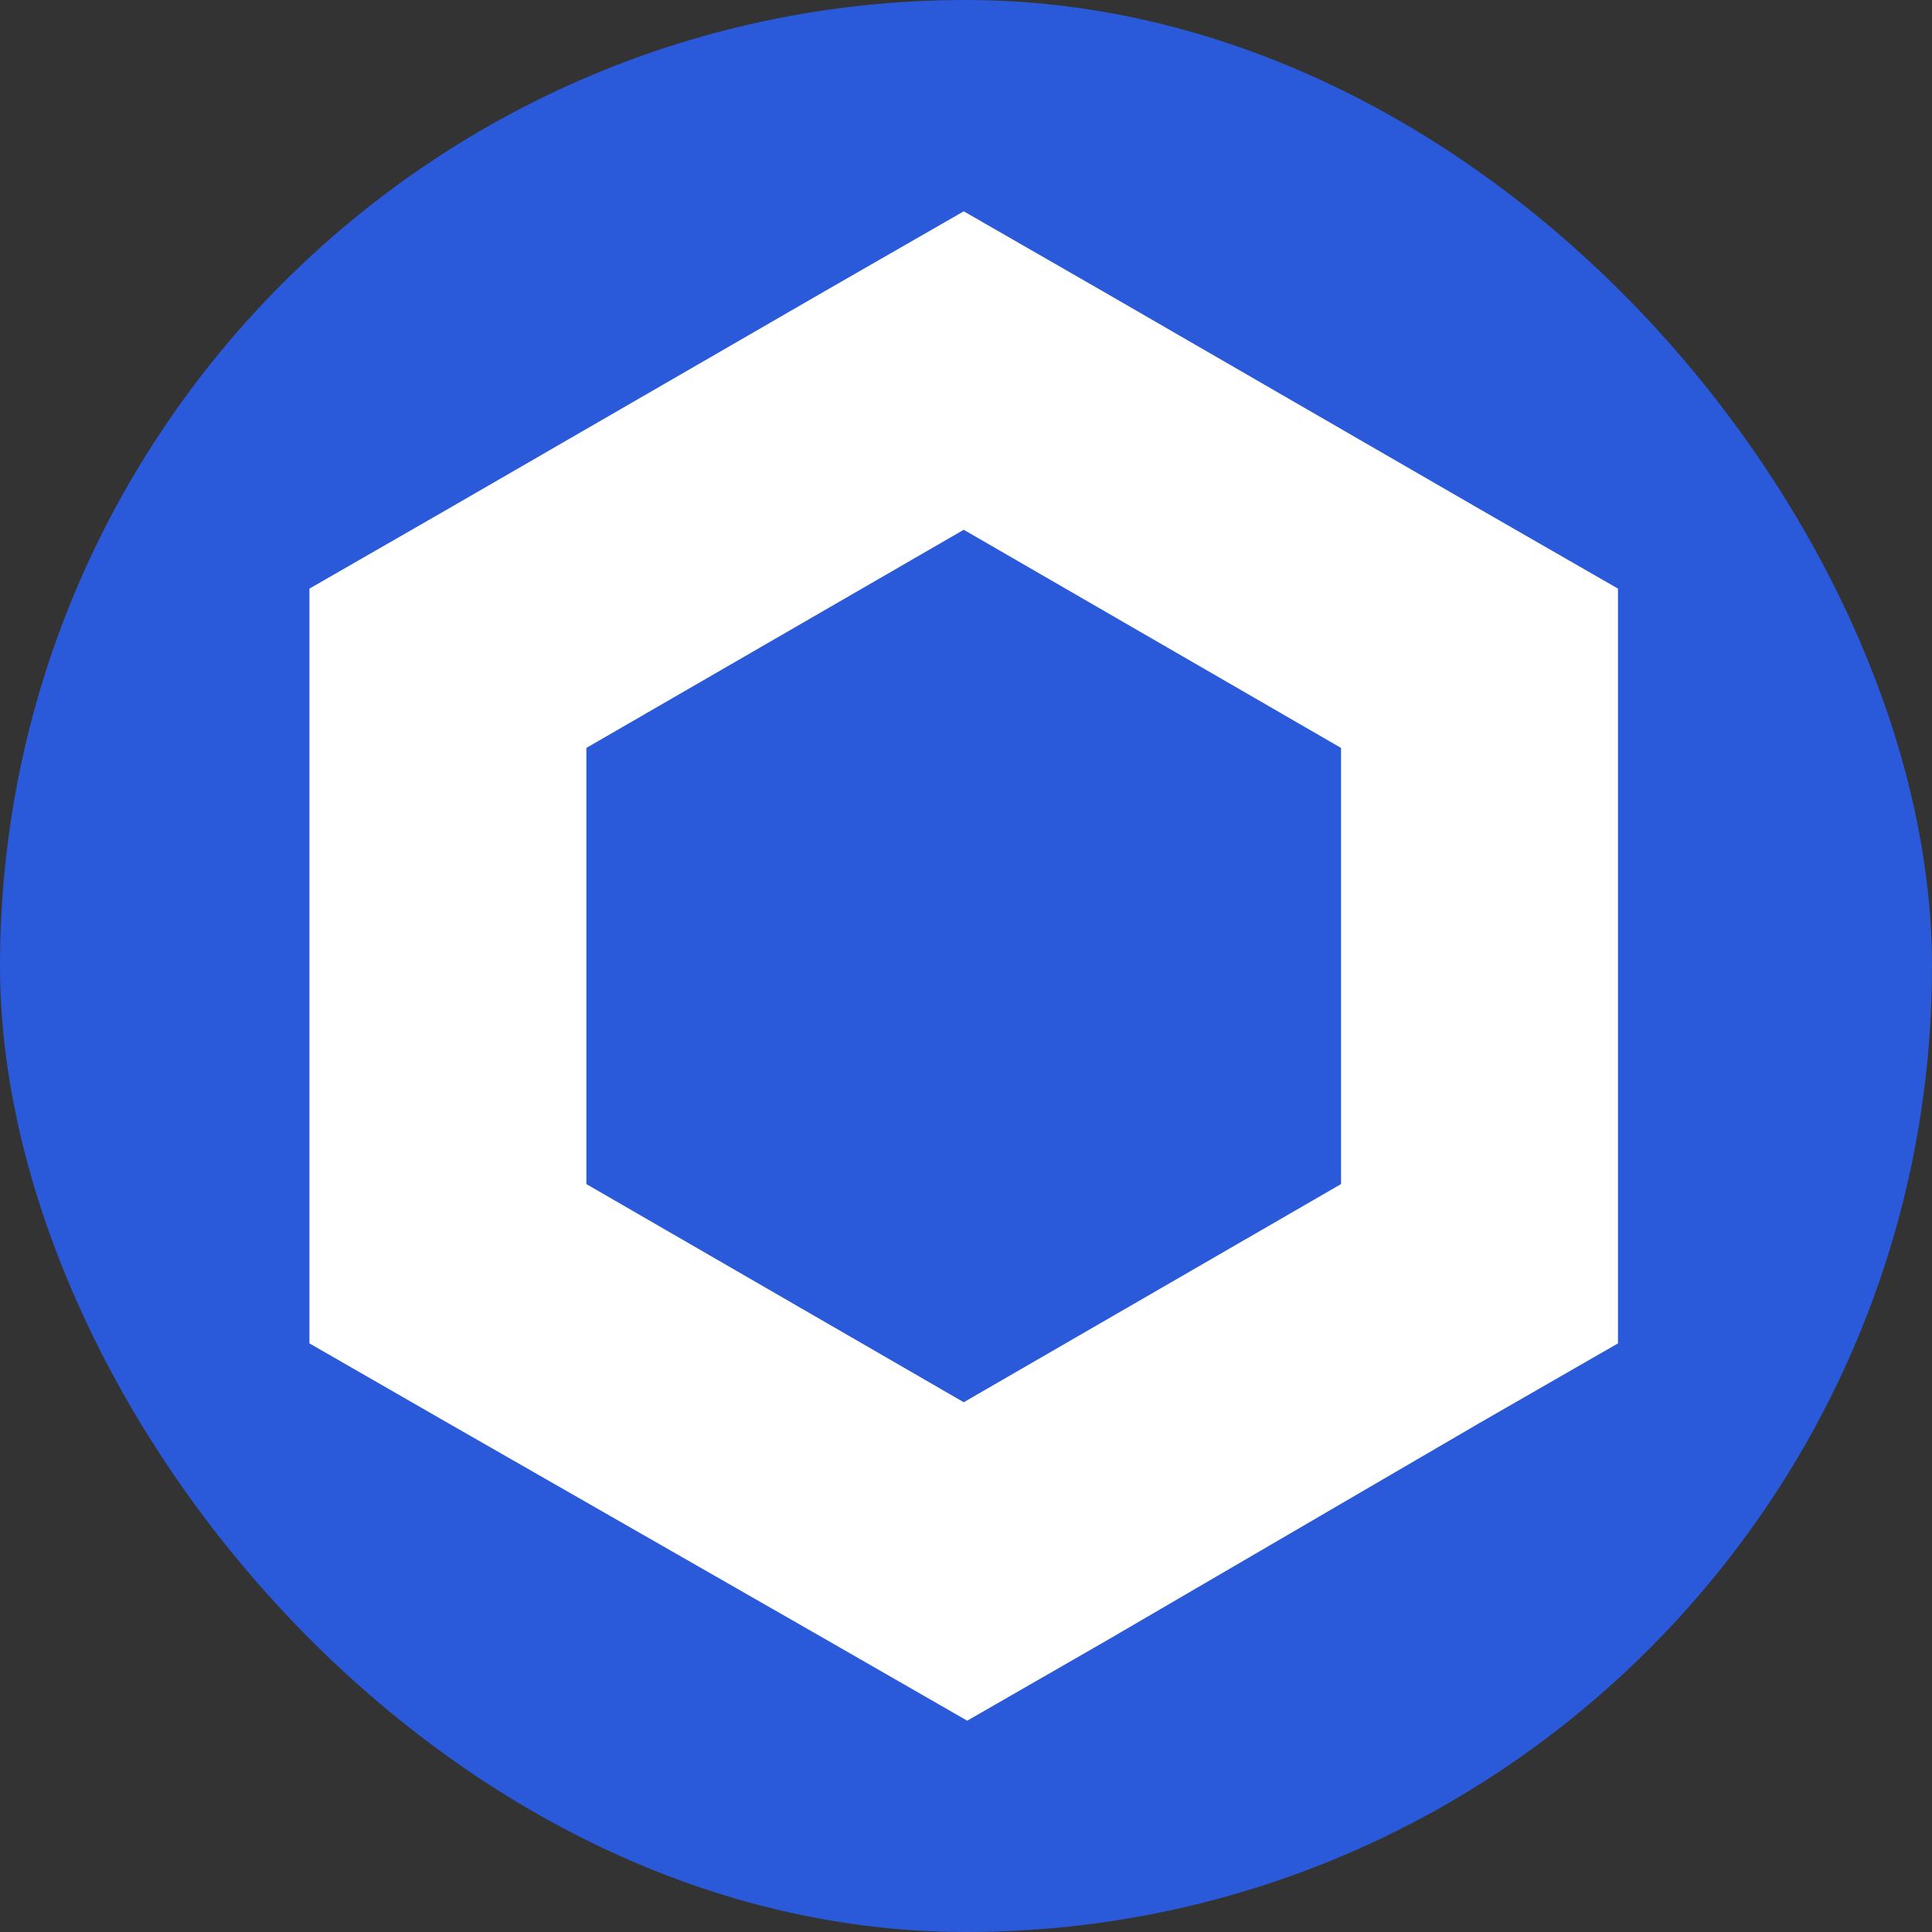 <svg width="24" height="24" viewBox="0 0 24 24" fill="none" xmlns="http://www.w3.org/2000/svg">
<rect x="0" y="0" width="24" height="24" fill="#333333" stroke="none"/>
<rect width="24" height="24" rx="12" fill="#2A5ADA"/>
<path d="M11.972 2.625L10.251 3.614L5.564 6.323L3.844 7.312V16.688L5.564 17.677L10.294 20.386L12.015 21.375L13.735 20.386L18.379 17.677L20.099 16.688V7.312L18.379 6.323L13.692 3.614L11.972 2.625ZM7.284 14.709V9.291L11.972 6.581L16.659 9.291V14.709L11.972 17.419L7.284 14.709Z" fill="white"/>
</svg>
